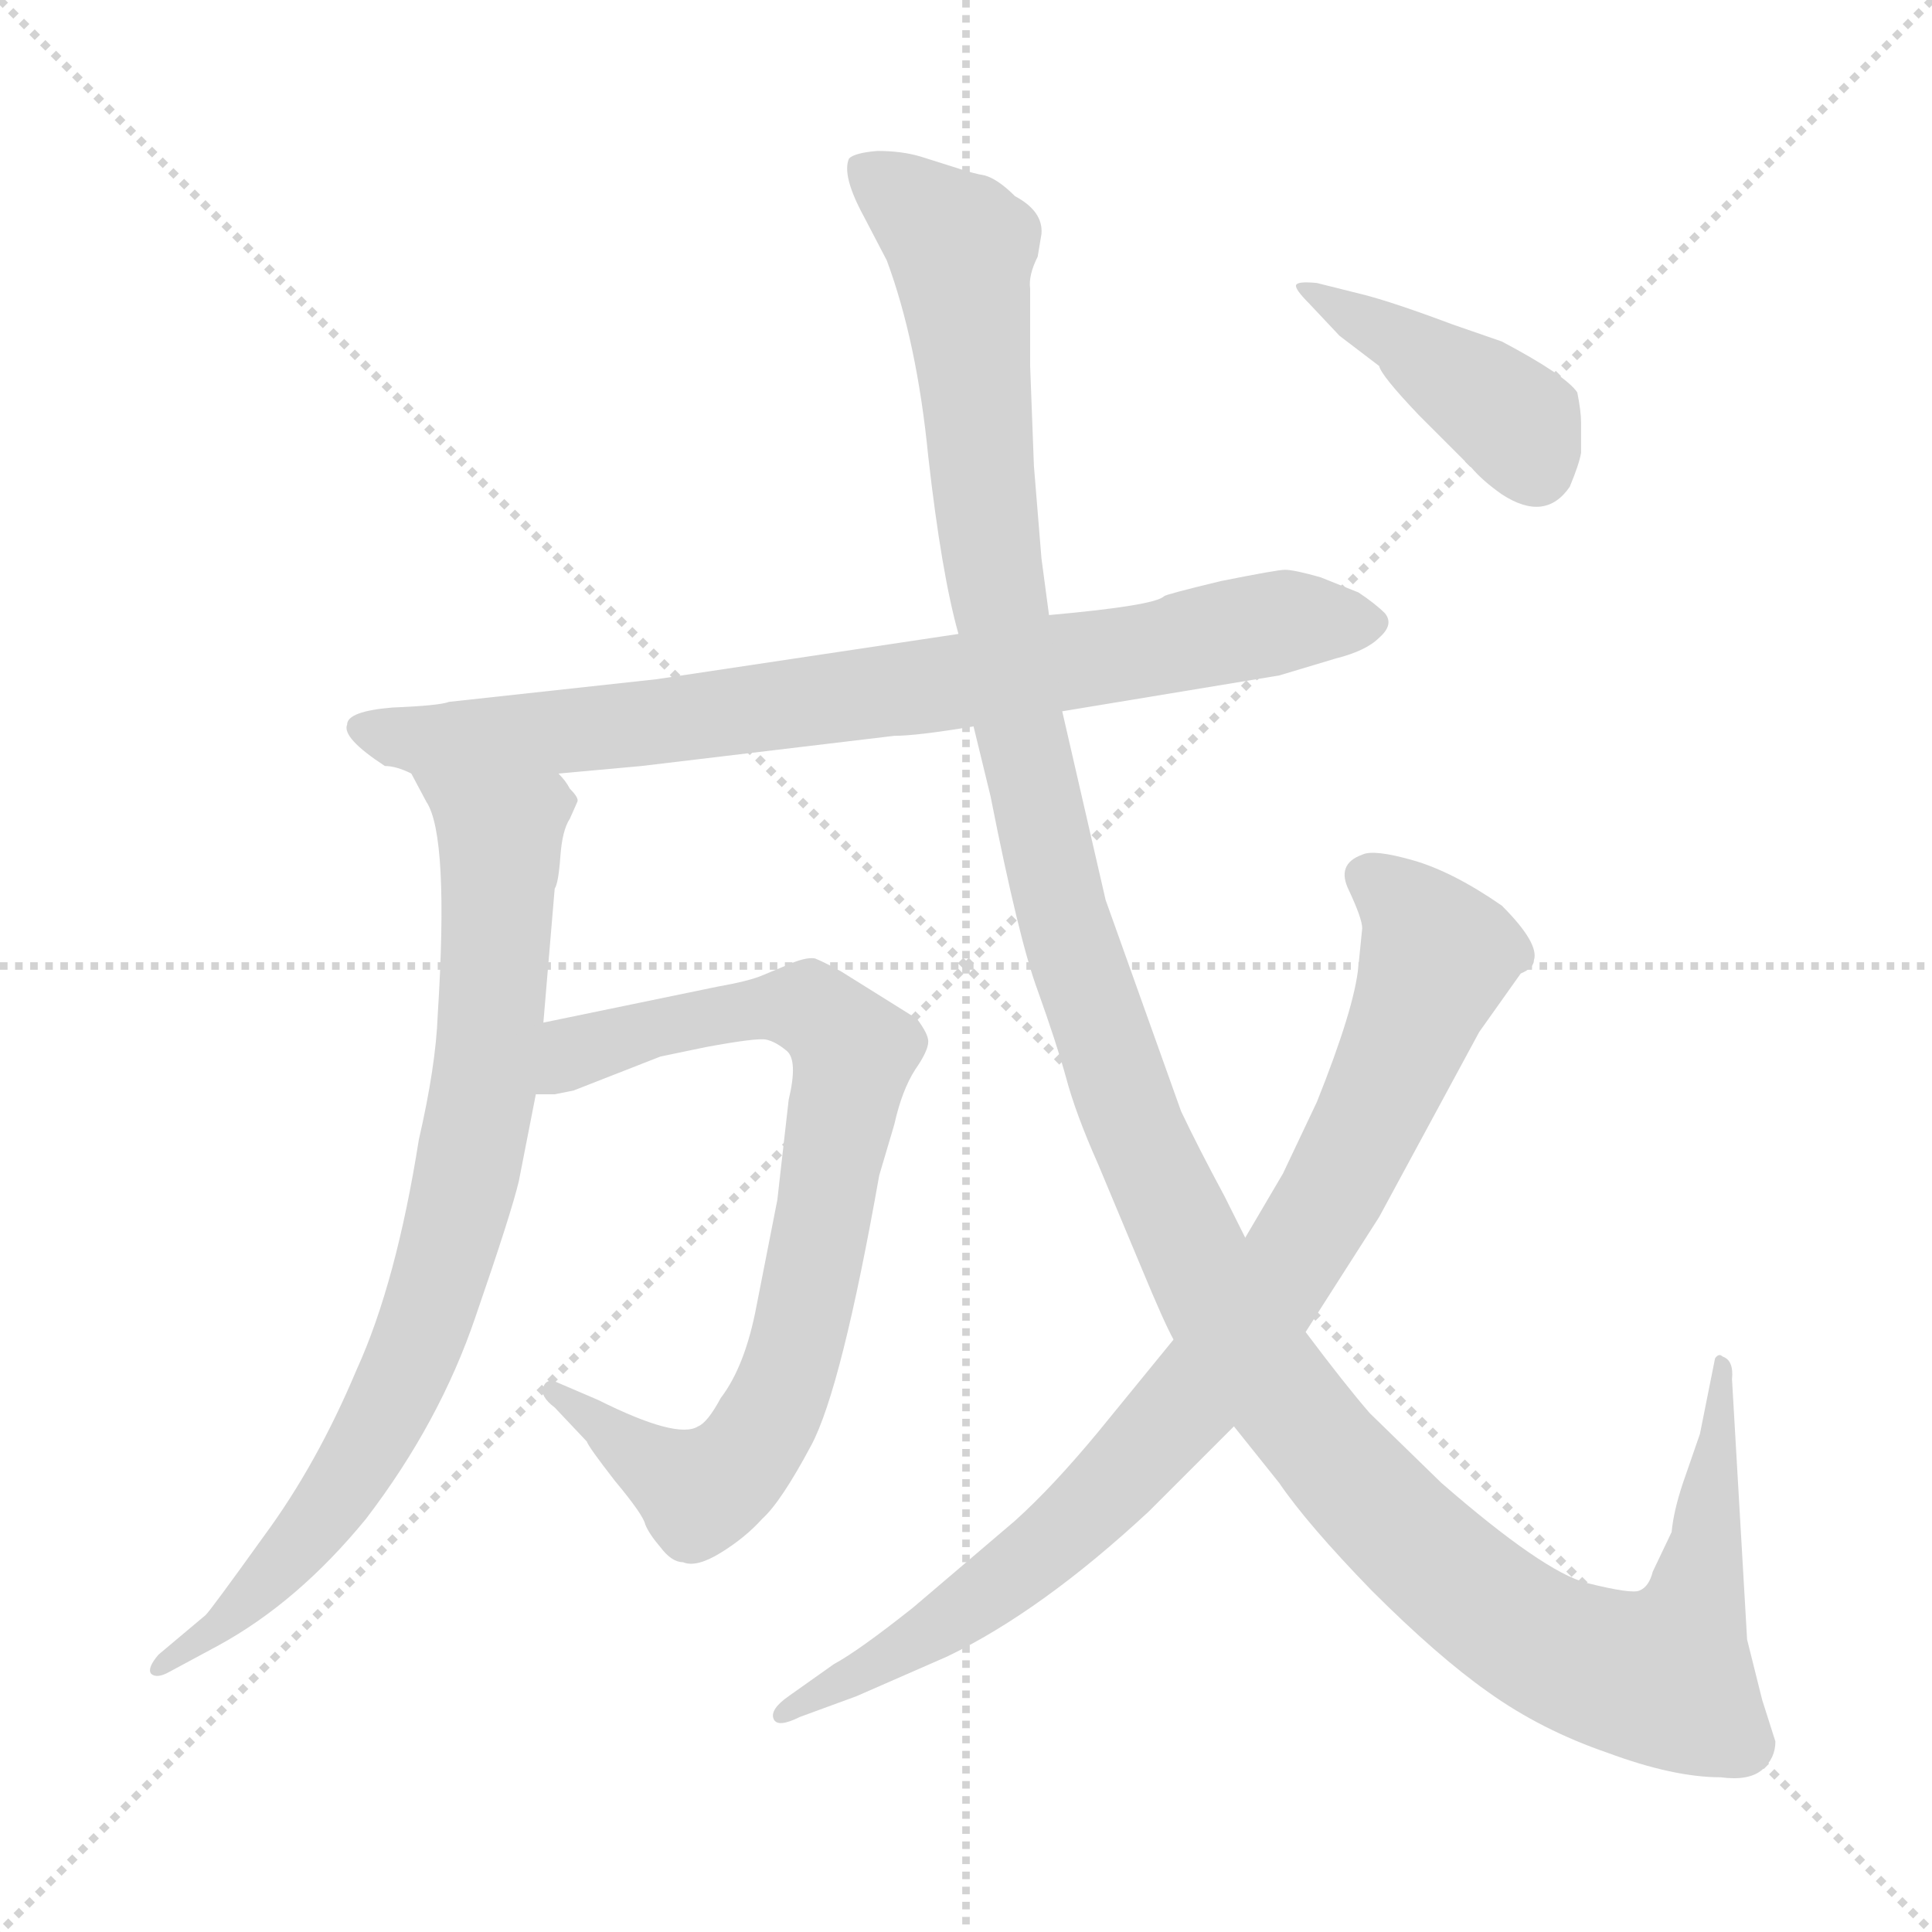 <svg xmlns="http://www.w3.org/2000/svg" version="1.1" viewBox="0 0 1024 1024">
  <g stroke="lightgray" stroke-dasharray="1,1" stroke-width="1" transform="scale(4, 4)">
    <line x1="0" y1="0" x2="256" y2="256" />
    <line x1="256" y1="0" x2="0" y2="256" />
    <line x1="128" y1="0" x2="128" y2="256" />
    <line x1="0" y1="128" x2="256" y2="128" />
  </g>
  <g transform="scale(1.0, -1.0) translate(0.0, -782.00)">
    <style type="text/css">
      
        @keyframes keyframes0 {
          from {
            stroke: blue;
            stroke-dashoffset: 795;
            stroke-width: 128;
          }
          72% {
            animation-timing-function: step-end;
            stroke: blue;
            stroke-dashoffset: 0;
            stroke-width: 128;
          }
          to {
            stroke: black;
            stroke-width: 1024;
          }
        }
        #make-me-a-hanzi-animation-0 {
          animation: keyframes0 0.897s both;
          animation-delay: 0s;
          animation-timing-function: linear;
        }
      
        @keyframes keyframes1 {
          from {
            stroke: blue;
            stroke-dashoffset: 803;
            stroke-width: 128;
          }
          72% {
            animation-timing-function: step-end;
            stroke: blue;
            stroke-dashoffset: 0;
            stroke-width: 128;
          }
          to {
            stroke: black;
            stroke-width: 1024;
          }
        }
        #make-me-a-hanzi-animation-1 {
          animation: keyframes1 0.903s both;
          animation-delay: 0.897s;
          animation-timing-function: linear;
        }
      
        @keyframes keyframes2 {
          from {
            stroke: blue;
            stroke-dashoffset: 784;
            stroke-width: 128;
          }
          72% {
            animation-timing-function: step-end;
            stroke: blue;
            stroke-dashoffset: 0;
            stroke-width: 128;
          }
          to {
            stroke: black;
            stroke-width: 1024;
          }
        }
        #make-me-a-hanzi-animation-2 {
          animation: keyframes2 0.888s both;
          animation-delay: 1.8s;
          animation-timing-function: linear;
        }
      
        @keyframes keyframes3 {
          from {
            stroke: blue;
            stroke-dashoffset: 1387;
            stroke-width: 128;
          }
          82% {
            animation-timing-function: step-end;
            stroke: blue;
            stroke-dashoffset: 0;
            stroke-width: 128;
          }
          to {
            stroke: black;
            stroke-width: 1024;
          }
        }
        #make-me-a-hanzi-animation-3 {
          animation: keyframes3 1.379s both;
          animation-delay: 2.688s;
          animation-timing-function: linear;
        }
      
        @keyframes keyframes4 {
          from {
            stroke: blue;
            stroke-dashoffset: 856;
            stroke-width: 128;
          }
          74% {
            animation-timing-function: step-end;
            stroke: blue;
            stroke-dashoffset: 0;
            stroke-width: 128;
          }
          to {
            stroke: black;
            stroke-width: 1024;
          }
        }
        #make-me-a-hanzi-animation-4 {
          animation: keyframes4 0.947s both;
          animation-delay: 4.067s;
          animation-timing-function: linear;
        }
      
        @keyframes keyframes5 {
          from {
            stroke: blue;
            stroke-dashoffset: 413;
            stroke-width: 128;
          }
          57% {
            animation-timing-function: step-end;
            stroke: blue;
            stroke-dashoffset: 0;
            stroke-width: 128;
          }
          to {
            stroke: black;
            stroke-width: 1024;
          }
        }
        #make-me-a-hanzi-animation-5 {
          animation: keyframes5 0.586s both;
          animation-delay: 5.014s;
          animation-timing-function: linear;
        }
      
    </style>
    
      <path d="M 204 376 Q 210 376 218 372 L 296 372 L 340 376 L 474 392 Q 486 392 516 397 L 563 405 L 678 424 L 708 433 Q 724 437 731 444 Q 739 451 734 457 Q 729 462 720 468 L 700 476 Q 686 480 681 480 Q 677 480 647 474 Q 618 467 617 466 Q 612 461 556 456 L 508 446 L 348 422 L 238 410 Q 233 408 208 407 Q 184 405 184 398 Q 181 391 204 376 Z" fill="lightgray" />
    
      <path d="M 218 372 L 226 357 Q 238 339 232 244 Q 231 217 222 178 Q 210 102 189 56 Q 168 6 140 -32 Q 112 -71 109 -74 L 84 -95 Q 78 -102 80 -105 Q 83 -108 90 -104 L 116 -90 Q 158 -67 194 -23 Q 233 28 252 84 Q 271 139 275 156 L 284 202 L 288 240 L 294 311 Q 296 314 297 328 Q 298 342 302 348 L 306 357 Q 307 359 302 364 Q 300 368 296 372 C 278 396 204 398 218 372 Z" fill="lightgray" />
    
      <path d="M 284 202 L 294 202 L 304 204 L 350 222 L 374 227 Q 401 232 406 231 Q 411 230 417 225 Q 423 220 418 199 L 412 146 L 401 90 Q 395 58 382 41 Q 375 28 370 26 Q 359 19 317 40 L 296 49 Q 290 52 288 47 Q 286 42 294 36 L 311 18 Q 312 15 326 -3 Q 341 -21 342 -26 Q 344 -31 350 -38 Q 356 -46 362 -46 Q 369 -49 382 -41 Q 395 -33 404 -23 Q 414 -14 430 16 Q 446 46 466 159 L 474 186 Q 478 204 485 215 Q 492 225 492 230 Q 492 234 486 242 L 446 267 Q 437 272 432 274 Q 427 275 416 270 L 404 265 Q 397 262 380 259 L 288 240 C 259 234 254 200 284 202 Z" fill="lightgray" />
    
      <path d="M 516 397 L 525 360 Q 540 284 550 257 Q 560 229 565 211 Q 570 192 582 165 L 605 110 Q 617 81 622 72 L 654 26 L 678 -4 Q 693 -26 727 -61 Q 762 -96 789 -115 Q 817 -135 852 -147 Q 887 -160 912 -160 Q 927 -162 934 -156 Q 941 -150 941 -141 L 934 -119 L 926 -87 L 918 51 Q 919 61 913 63 Q 911 65 909 62 L 901 22 L 892 -4 Q 887 -19 886 -30 L 876 -51 Q 874 -59 869 -61 Q 865 -63 841 -57 Q 818 -51 764 -4 L 726 33 Q 713 48 692 76 L 660 126 L 649 148 Q 635 174 626 193 L 586 305 L 563 405 L 556 456 L 552 486 L 548 535 L 546 588 L 546 629 Q 545 636 550 646 L 552 658 Q 553 670 538 678 Q 529 687 522 689 Q 516 690 507 693 L 488 699 Q 478 702 465 702 Q 453 701 450 698 Q 446 689 458 667 L 470 644 Q 486 601 492 540 Q 499 478 508 446 L 516 397 Z" fill="lightgray" />
    
      <path d="M 622 72 L 582 23 Q 558 -6 538 -24 L 484 -70 Q 455 -93 442 -100 L 418 -117 Q 408 -124 410 -129 Q 412 -134 424 -128 L 454 -117 L 502 -96 Q 552 -72 609 -19 L 654 26 L 692 76 L 731 137 L 784 235 L 806 266 Q 813 269 813 273 Q 816 282 796 302 Q 770 320 749 326 Q 728 332 722 329 Q 708 324 715 310 Q 722 295 722 290 L 720 270 Q 718 248 698 198 L 680 160 L 660 126 L 622 72 Z" fill="lightgray" />
    
      <path d="M 722 626 L 698 632 Q 688 633 687 631 Q 686 629 694 621 L 710 604 L 731 588 Q 732 583 752 562 L 780 534 Q 786 527 796 520 Q 819 505 832 524 Q 837 536 838 542 L 838 558 Q 838 564 836 574 Q 830 583 796 601 L 770 610 Q 738 622 722 626 Z" fill="lightgray" />
    
    
      <clipPath id="make-me-a-hanzi-clip-0">
        <path d="M 204 376 Q 210 376 218 372 L 296 372 L 340 376 L 474 392 Q 486 392 516 397 L 563 405 L 678 424 L 708 433 Q 724 437 731 444 Q 739 451 734 457 Q 729 462 720 468 L 700 476 Q 686 480 681 480 Q 677 480 647 474 Q 618 467 617 466 Q 612 461 556 456 L 508 446 L 348 422 L 238 410 Q 233 408 208 407 Q 184 405 184 398 Q 181 391 204 376 Z" />
      </clipPath>
      <path clip-path="url(#make-me-a-hanzi-clip-0)" d="M 192 396 L 226 389 L 331 397 L 503 420 L 688 454 L 725 452" fill="none" id="make-me-a-hanzi-animation-0" stroke-dasharray="667 1334" stroke-linecap="round" />
    
      <clipPath id="make-me-a-hanzi-clip-1">
        <path d="M 218 372 L 226 357 Q 238 339 232 244 Q 231 217 222 178 Q 210 102 189 56 Q 168 6 140 -32 Q 112 -71 109 -74 L 84 -95 Q 78 -102 80 -105 Q 83 -108 90 -104 L 116 -90 Q 158 -67 194 -23 Q 233 28 252 84 Q 271 139 275 156 L 284 202 L 288 240 L 294 311 Q 296 314 297 328 Q 298 342 302 348 L 306 357 Q 307 359 302 364 Q 300 368 296 372 C 278 396 204 398 218 372 Z" />
      </clipPath>
      <path clip-path="url(#make-me-a-hanzi-clip-1)" d="M 226 371 L 265 339 L 260 237 L 233 102 L 183 -5 L 118 -80 L 85 -101" fill="none" id="make-me-a-hanzi-animation-1" stroke-dasharray="675 1350" stroke-linecap="round" />
    
      <clipPath id="make-me-a-hanzi-clip-2">
        <path d="M 284 202 L 294 202 L 304 204 L 350 222 L 374 227 Q 401 232 406 231 Q 411 230 417 225 Q 423 220 418 199 L 412 146 L 401 90 Q 395 58 382 41 Q 375 28 370 26 Q 359 19 317 40 L 296 49 Q 290 52 288 47 Q 286 42 294 36 L 311 18 Q 312 15 326 -3 Q 341 -21 342 -26 Q 344 -31 350 -38 Q 356 -46 362 -46 Q 369 -49 382 -41 Q 395 -33 404 -23 Q 414 -14 430 16 Q 446 46 466 159 L 474 186 Q 478 204 485 215 Q 492 225 492 230 Q 492 234 486 242 L 446 267 Q 437 272 432 274 Q 427 275 416 270 L 404 265 Q 397 262 380 259 L 288 240 C 259 234 254 200 284 202 Z" />
      </clipPath>
      <path clip-path="url(#make-me-a-hanzi-clip-2)" d="M 289 208 L 315 228 L 404 248 L 429 248 L 453 223 L 422 66 L 392 7 L 367 -7 L 293 43" fill="none" id="make-me-a-hanzi-animation-2" stroke-dasharray="656 1312" stroke-linecap="round" />
    
      <clipPath id="make-me-a-hanzi-clip-3">
        <path d="M 516 397 L 525 360 Q 540 284 550 257 Q 560 229 565 211 Q 570 192 582 165 L 605 110 Q 617 81 622 72 L 654 26 L 678 -4 Q 693 -26 727 -61 Q 762 -96 789 -115 Q 817 -135 852 -147 Q 887 -160 912 -160 Q 927 -162 934 -156 Q 941 -150 941 -141 L 934 -119 L 926 -87 L 918 51 Q 919 61 913 63 Q 911 65 909 62 L 901 22 L 892 -4 Q 887 -19 886 -30 L 876 -51 Q 874 -59 869 -61 Q 865 -63 841 -57 Q 818 -51 764 -4 L 726 33 Q 713 48 692 76 L 660 126 L 649 148 Q 635 174 626 193 L 586 305 L 563 405 L 556 456 L 552 486 L 548 535 L 546 588 L 546 629 Q 545 636 550 646 L 552 658 Q 553 670 538 678 Q 529 687 522 689 Q 516 690 507 693 L 488 699 Q 478 702 465 702 Q 453 701 450 698 Q 446 689 458 667 L 470 644 Q 486 601 492 540 Q 499 478 508 446 L 516 397 Z" />
      </clipPath>
      <path clip-path="url(#make-me-a-hanzi-clip-3)" d="M 459 693 L 509 650 L 528 469 L 558 317 L 602 181 L 666 60 L 732 -20 L 788 -69 L 826 -93 L 875 -107 L 882 -107 L 899 -65 L 913 56" fill="none" id="make-me-a-hanzi-animation-3" stroke-dasharray="1259 2518" stroke-linecap="round" />
    
      <clipPath id="make-me-a-hanzi-clip-4">
        <path d="M 622 72 L 582 23 Q 558 -6 538 -24 L 484 -70 Q 455 -93 442 -100 L 418 -117 Q 408 -124 410 -129 Q 412 -134 424 -128 L 454 -117 L 502 -96 Q 552 -72 609 -19 L 654 26 L 692 76 L 731 137 L 784 235 L 806 266 Q 813 269 813 273 Q 816 282 796 302 Q 770 320 749 326 Q 728 332 722 329 Q 708 324 715 310 Q 722 295 722 290 L 720 270 Q 718 248 698 198 L 680 160 L 660 126 L 622 72 Z" />
      </clipPath>
      <path clip-path="url(#make-me-a-hanzi-clip-4)" d="M 724 317 L 746 300 L 762 275 L 718 171 L 666 86 L 617 25 L 553 -40 L 479 -92 L 417 -125" fill="none" id="make-me-a-hanzi-animation-4" stroke-dasharray="728 1456" stroke-linecap="round" />
    
      <clipPath id="make-me-a-hanzi-clip-5">
        <path d="M 722 626 L 698 632 Q 688 633 687 631 Q 686 629 694 621 L 710 604 L 731 588 Q 732 583 752 562 L 780 534 Q 786 527 796 520 Q 819 505 832 524 Q 837 536 838 542 L 838 558 Q 838 564 836 574 Q 830 583 796 601 L 770 610 Q 738 622 722 626 Z" />
      </clipPath>
      <path clip-path="url(#make-me-a-hanzi-clip-5)" d="M 693 628 L 789 570 L 804 557 L 814 534" fill="none" id="make-me-a-hanzi-animation-5" stroke-dasharray="285 570" stroke-linecap="round" />
    
  </g>
</svg>
